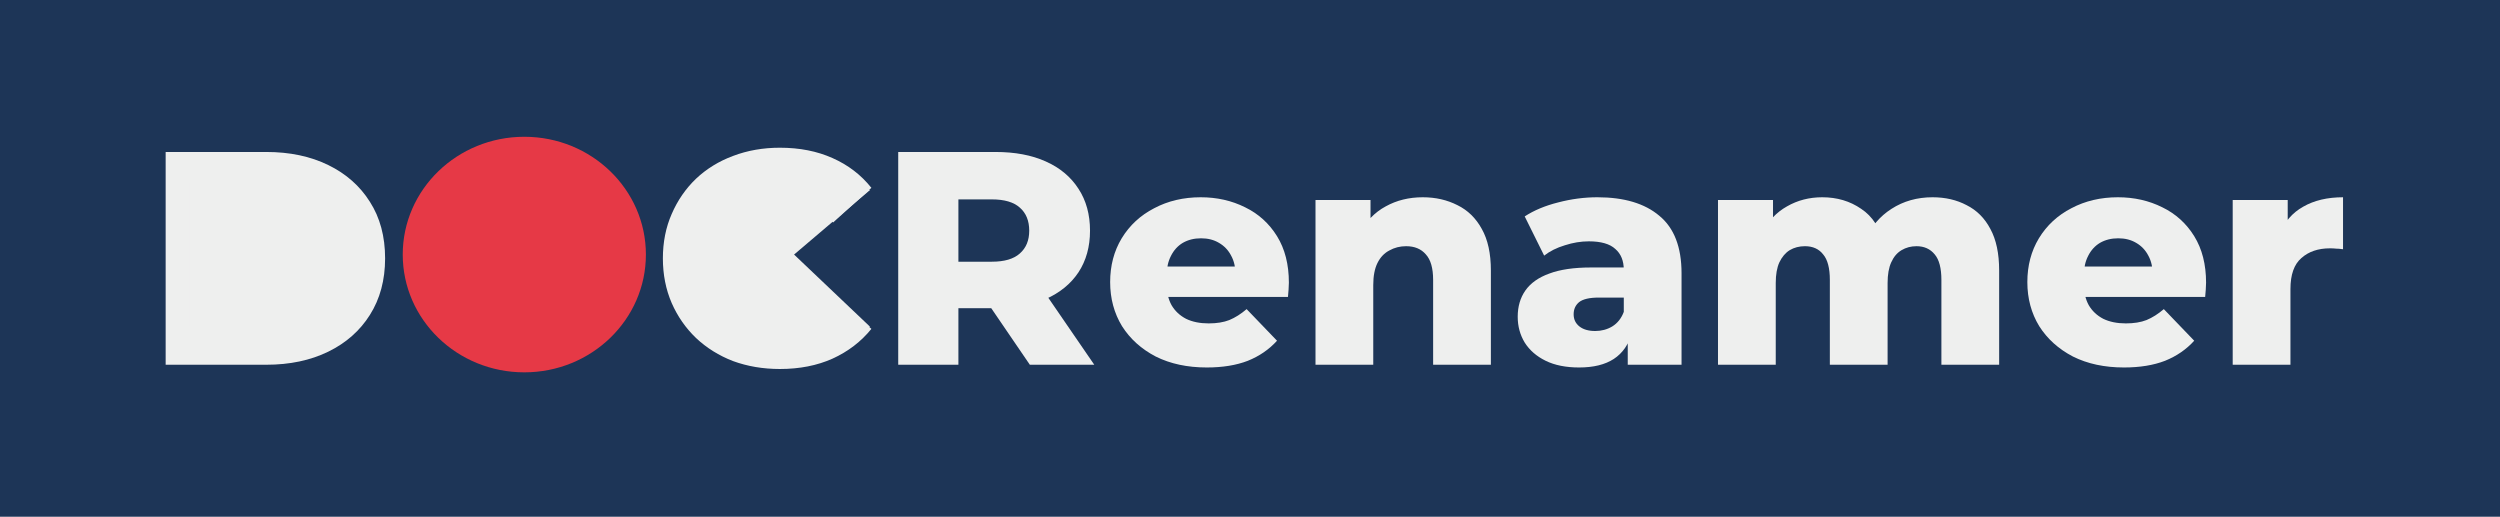 <svg width="329" height="68" viewBox="0 0 329 68" fill="none" xmlns="http://www.w3.org/2000/svg">
<rect width="329" height="68" fill="#1D3557"/>
<path d="M21.8 48V20H35.04C38.133 20 40.853 20.573 43.2 21.72C45.547 22.867 47.373 24.48 48.68 26.56C50.013 28.64 50.68 31.12 50.68 34C50.68 36.853 50.013 39.333 48.68 41.44C47.373 43.52 45.547 45.133 43.2 46.28C40.853 47.427 38.133 48 35.04 48H21.8ZM29.72 41.68H34.72C36.32 41.68 37.707 41.387 38.88 40.8C40.08 40.187 41.013 39.307 41.68 38.16C42.347 36.987 42.68 35.6 42.68 34C42.68 32.373 42.347 30.987 41.68 29.84C41.013 28.693 40.08 27.827 38.88 27.24C37.707 26.627 36.32 26.32 34.72 26.32H29.72V41.68Z" fill="#EEEFEE"/>
<path d="M102.635 48.56C100.422 48.56 98.368 48.213 96.475 47.52C94.608 46.8 92.982 45.787 91.595 44.48C90.235 43.173 89.168 41.64 88.395 39.88C87.622 38.093 87.235 36.133 87.235 34C87.235 31.867 87.622 29.92 88.395 28.16C89.168 26.373 90.235 24.827 91.595 23.52C92.982 22.213 94.608 21.213 96.475 20.52C98.368 19.8 100.422 19.44 102.635 19.44C105.222 19.44 107.528 19.893 109.555 20.8C111.608 21.707 113.315 23.013 114.675 24.72L109.635 29.28C108.728 28.213 107.728 27.4 106.635 26.84C105.568 26.28 104.368 26 103.035 26C101.888 26 100.835 26.187 99.875 26.56C98.915 26.933 98.088 27.48 97.395 28.2C96.728 28.893 96.195 29.733 95.795 30.72C95.422 31.707 95.235 32.8 95.235 34C95.235 35.2 95.422 36.293 95.795 37.28C96.195 38.267 96.728 39.12 97.395 39.84C98.088 40.533 98.915 41.067 99.875 41.44C100.835 41.813 101.888 42 103.035 42C104.368 42 105.568 41.72 106.635 41.16C107.728 40.6 108.728 39.787 109.635 38.72L114.675 43.28C113.315 44.96 111.608 46.267 109.555 47.2C107.528 48.107 105.222 48.56 102.635 48.56Z" fill="#EEEFEE"/>
<path d="M118.206 48V20H131.006C133.566 20 135.766 20.413 137.606 21.24C139.473 22.067 140.913 23.267 141.926 24.84C142.94 26.387 143.446 28.227 143.446 30.36C143.446 32.467 142.94 34.293 141.926 35.84C140.913 37.36 139.473 38.533 137.606 39.36C135.766 40.16 133.566 40.56 131.006 40.56H122.606L126.126 37.24V48H118.206ZM135.526 48L128.566 37.8H137.006L144.006 48H135.526ZM126.126 38.08L122.606 34.44H130.526C132.18 34.44 133.406 34.08 134.206 33.36C135.033 32.64 135.446 31.64 135.446 30.36C135.446 29.053 135.033 28.04 134.206 27.32C133.406 26.6 132.18 26.24 130.526 26.24H122.606L126.126 22.6V38.08Z" fill="#EEEFEE"/>
<path d="M158.816 48.36C156.256 48.36 154.016 47.88 152.096 46.92C150.202 45.933 148.722 44.6 147.656 42.92C146.616 41.213 146.096 39.28 146.096 37.12C146.096 34.96 146.602 33.04 147.616 31.36C148.656 29.653 150.082 28.333 151.896 27.4C153.709 26.44 155.749 25.96 158.016 25.96C160.149 25.96 162.096 26.4 163.856 27.28C165.616 28.133 167.016 29.4 168.056 31.08C169.096 32.76 169.616 34.8 169.616 37.2C169.616 37.467 169.602 37.773 169.576 38.12C169.549 38.467 169.522 38.787 169.496 39.08H152.336V35.08H165.456L162.576 36.2C162.602 35.213 162.416 34.36 162.016 33.64C161.642 32.92 161.109 32.36 160.416 31.96C159.749 31.56 158.962 31.36 158.056 31.36C157.149 31.36 156.349 31.56 155.656 31.96C154.989 32.36 154.469 32.933 154.096 33.68C153.722 34.4 153.536 35.253 153.536 36.24V37.4C153.536 38.467 153.749 39.387 154.176 40.16C154.629 40.933 155.269 41.533 156.096 41.96C156.922 42.36 157.909 42.56 159.056 42.56C160.122 42.56 161.029 42.413 161.776 42.12C162.549 41.8 163.309 41.32 164.056 40.68L168.056 44.84C167.016 45.987 165.736 46.867 164.216 47.48C162.696 48.067 160.896 48.36 158.816 48.36Z" fill="#EEEFEE"/>
<path d="M187.24 25.96C188.92 25.96 190.44 26.307 191.8 27C193.16 27.667 194.226 28.707 195 30.12C195.8 31.533 196.2 33.36 196.2 35.6V48H188.6V36.84C188.6 35.293 188.28 34.173 187.64 33.48C187.026 32.76 186.16 32.4 185.04 32.4C184.24 32.4 183.506 32.587 182.84 32.96C182.173 33.307 181.653 33.853 181.28 34.6C180.906 35.347 180.72 36.32 180.72 37.52V48H173.12V26.32H180.36V32.48L178.96 30.68C179.786 29.107 180.92 27.933 182.36 27.16C183.8 26.36 185.426 25.96 187.24 25.96Z" fill="#EEEFEE"/>
<path d="M214.211 48V43.96L213.691 42.96V35.52C213.691 34.32 213.318 33.4 212.571 32.76C211.851 32.093 210.691 31.76 209.091 31.76C208.051 31.76 206.998 31.933 205.931 32.28C204.865 32.6 203.958 33.053 203.211 33.64L200.651 28.48C201.878 27.68 203.345 27.067 205.051 26.64C206.785 26.187 208.505 25.96 210.211 25.96C213.731 25.96 216.451 26.773 218.371 28.4C220.318 30 221.291 32.52 221.291 35.96V48H214.211ZM207.811 48.36C206.078 48.36 204.611 48.067 203.411 47.48C202.211 46.893 201.291 46.093 200.651 45.08C200.038 44.067 199.731 42.933 199.731 41.68C199.731 40.347 200.065 39.2 200.731 38.24C201.425 37.253 202.478 36.507 203.891 36C205.305 35.467 207.131 35.2 209.371 35.2H214.491V39.16H210.411C209.185 39.16 208.318 39.36 207.811 39.76C207.331 40.16 207.091 40.693 207.091 41.36C207.091 42.027 207.345 42.56 207.851 42.96C208.358 43.36 209.051 43.56 209.931 43.56C210.758 43.56 211.505 43.36 212.171 42.96C212.865 42.533 213.371 41.893 213.691 41.04L214.731 43.84C214.331 45.333 213.545 46.467 212.371 47.24C211.225 47.987 209.705 48.36 207.811 48.36Z" fill="#EEEFEE"/>
<path d="M254.328 25.96C256.008 25.96 257.502 26.307 258.808 27C260.142 27.667 261.182 28.707 261.928 30.12C262.702 31.533 263.088 33.36 263.088 35.6V48H255.488V36.84C255.488 35.293 255.195 34.173 254.608 33.48C254.022 32.76 253.222 32.4 252.208 32.4C251.488 32.4 250.835 32.573 250.248 32.92C249.662 33.267 249.208 33.8 248.888 34.52C248.568 35.213 248.408 36.12 248.408 37.24V48H240.808V36.84C240.808 35.293 240.515 34.173 239.928 33.48C239.368 32.76 238.568 32.4 237.528 32.4C236.782 32.4 236.115 32.573 235.528 32.92C234.968 33.267 234.515 33.8 234.168 34.52C233.848 35.213 233.688 36.12 233.688 37.24V48H226.088V26.32H233.328V32.36L231.888 30.64C232.688 29.093 233.782 27.933 235.168 27.16C236.555 26.36 238.102 25.96 239.808 25.96C241.755 25.96 243.462 26.467 244.928 27.48C246.422 28.467 247.422 30.013 247.928 32.12L245.448 31.6C246.222 29.84 247.382 28.467 248.928 27.48C250.502 26.467 252.302 25.96 254.328 25.96Z" fill="#EEEFEE"/>
<path d="M279.519 48.36C276.959 48.36 274.719 47.88 272.799 46.92C270.905 45.933 269.425 44.6 268.359 42.92C267.319 41.213 266.799 39.28 266.799 37.12C266.799 34.96 267.305 33.04 268.319 31.36C269.359 29.653 270.785 28.333 272.599 27.4C274.412 26.44 276.452 25.96 278.719 25.96C280.852 25.96 282.799 26.4 284.559 27.28C286.319 28.133 287.719 29.4 288.759 31.08C289.799 32.76 290.319 34.8 290.319 37.2C290.319 37.467 290.305 37.773 290.279 38.12C290.252 38.467 290.225 38.787 290.199 39.08H273.039V35.08H286.159L283.279 36.2C283.305 35.213 283.119 34.36 282.719 33.64C282.345 32.92 281.812 32.36 281.119 31.96C280.452 31.56 279.665 31.36 278.759 31.36C277.852 31.36 277.052 31.56 276.359 31.96C275.692 32.36 275.172 32.933 274.799 33.68C274.425 34.4 274.239 35.253 274.239 36.24V37.4C274.239 38.467 274.452 39.387 274.879 40.16C275.332 40.933 275.972 41.533 276.799 41.96C277.625 42.36 278.612 42.56 279.759 42.56C280.825 42.56 281.732 42.413 282.479 42.12C283.252 41.8 284.012 41.32 284.759 40.68L288.759 44.84C287.719 45.987 286.439 46.867 284.919 47.48C283.399 48.067 281.599 48.36 279.519 48.36Z" fill="#EEEFEE"/>
<path d="M293.823 48V26.32H301.063V32.64L299.983 30.84C300.623 29.213 301.663 28 303.103 27.2C304.543 26.373 306.29 25.96 308.343 25.96V32.8C307.996 32.747 307.69 32.72 307.423 32.72C307.183 32.693 306.916 32.68 306.623 32.68C305.076 32.68 303.823 33.107 302.863 33.96C301.903 34.787 301.423 36.147 301.423 38.04V48H293.823Z" fill="#EEEFEE"/>
<path d="M38.5 24H25V43L29 45L39.5 43L46.5 39V33.5L44.5 28.5L38.5 24Z" fill="#EEEFEE"/>
<path d="M104.5 33.5L114.5 25L108.5 24H100L91.5 30V40.5L104.5 45L114.5 43L104.5 33.5Z" fill="#EEEFEE"/>
<path d="M85 33.5C85 42.06 77.837 49 69 49C60.163 49 53 42.06 53 33.5C53 24.94 60.163 18 69 18C77.837 18 85 24.94 85 33.5Z" fill="#E63946"/>
</svg>

